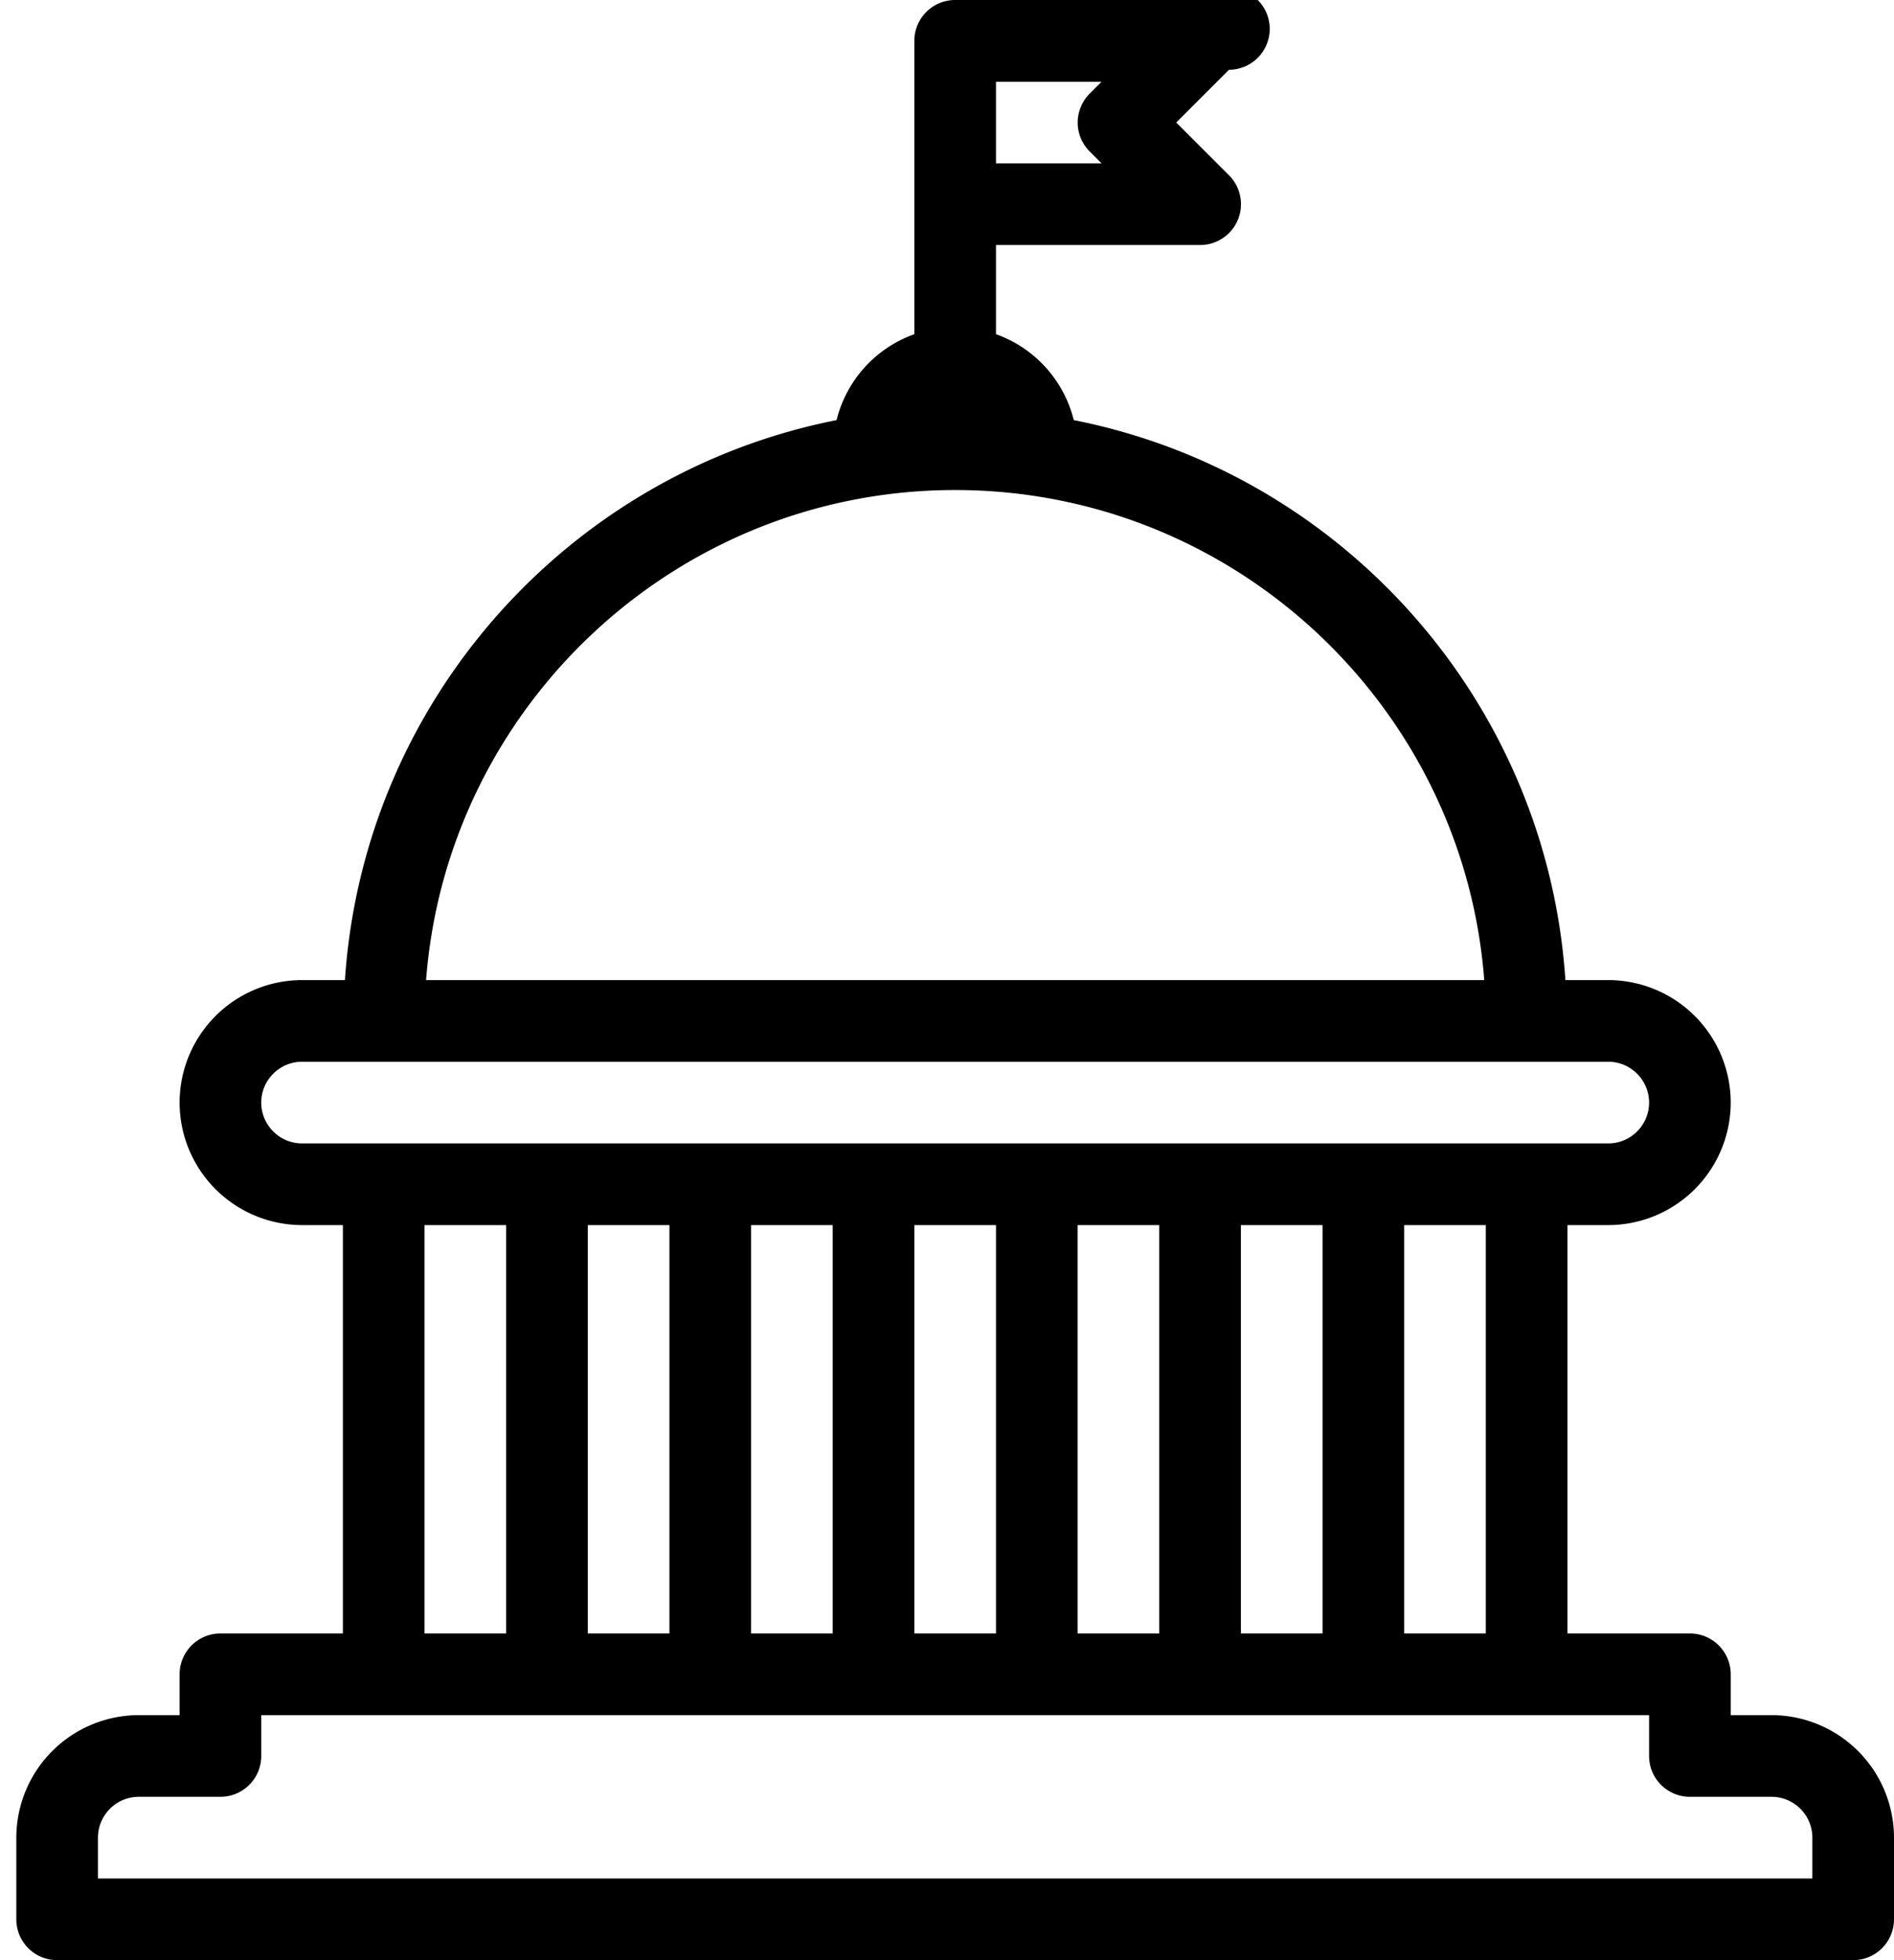 <svg xmlns="http://www.w3.org/2000/svg" width="58" height="60" viewBox="0 0 58 60">
    <path fill="#000" fill-rule="nonzero" d="M54.25 52.5H53v-1.25c0-.69-.56-1.25-1.25-1.25H48V37.5h1.25A3.755 3.755 0 0 0 53 33.75 3.755 3.755 0 0 0 49.25 30h-1.313c-.567-8.535-6.847-15.522-15.055-17.14a3.749 3.749 0 0 0-2.382-2.63V7.5h6.25a1.25 1.25 0 0 0 .885-2.135L36.02 3.75l1.615-1.615A1.25 1.25 0 1 0 36.75 0h-7.5C28.56 0 28 .56 28 1.25v8.98a3.749 3.749 0 0 0-2.382 2.63C17.41 14.478 11.13 21.465 10.563 30H9.25a3.755 3.755 0 0 0-3.75 3.75 3.755 3.755 0 0 0 3.75 3.75h1.25V50H6.75c-.69 0-1.25.56-1.25 1.25v1.25H4.25A3.755 3.755 0 0 0 .5 56.25v2.5c0 .69.56 1.25 1.25 1.25h55c.69 0 1.25-.56 1.25-1.25v-2.5a3.755 3.755 0 0 0-3.75-3.75zM30.5 2.502h3.232l-.364.366a1.25 1.25 0 0 0 0 1.767l.364.365H30.5V2.502zM29.25 15c8.54 0 15.563 6.62 16.202 15H13.048c.64-8.38 7.662-15 16.202-15zm-20 20C8.56 35 8 34.437 8 33.75c0-.688.56-1.25 1.25-1.25h40c.69 0 1.25.563 1.25 1.25 0 .688-.56 1.25-1.25 1.25h-40zm36.25 2.5V50H43V37.5h2.5zm-5 0V50H38V37.5h2.5zm-5 0V50H33V37.5h2.5zm-5 0V50H28V37.5h2.5zm-5 0V50H23V37.5h2.5zm-5 0V50H18V37.5h2.5zm-5 0V50H13V37.5h2.5zm40 20H3v-1.25c0-.688.56-1.25 1.25-1.25h2.5C7.44 55 8 54.44 8 53.75V52.5h42.5v1.25c0 .69.56 1.25 1.25 1.25h2.5c.69 0 1.25.563 1.25 1.25v1.25z"/>
</svg>
